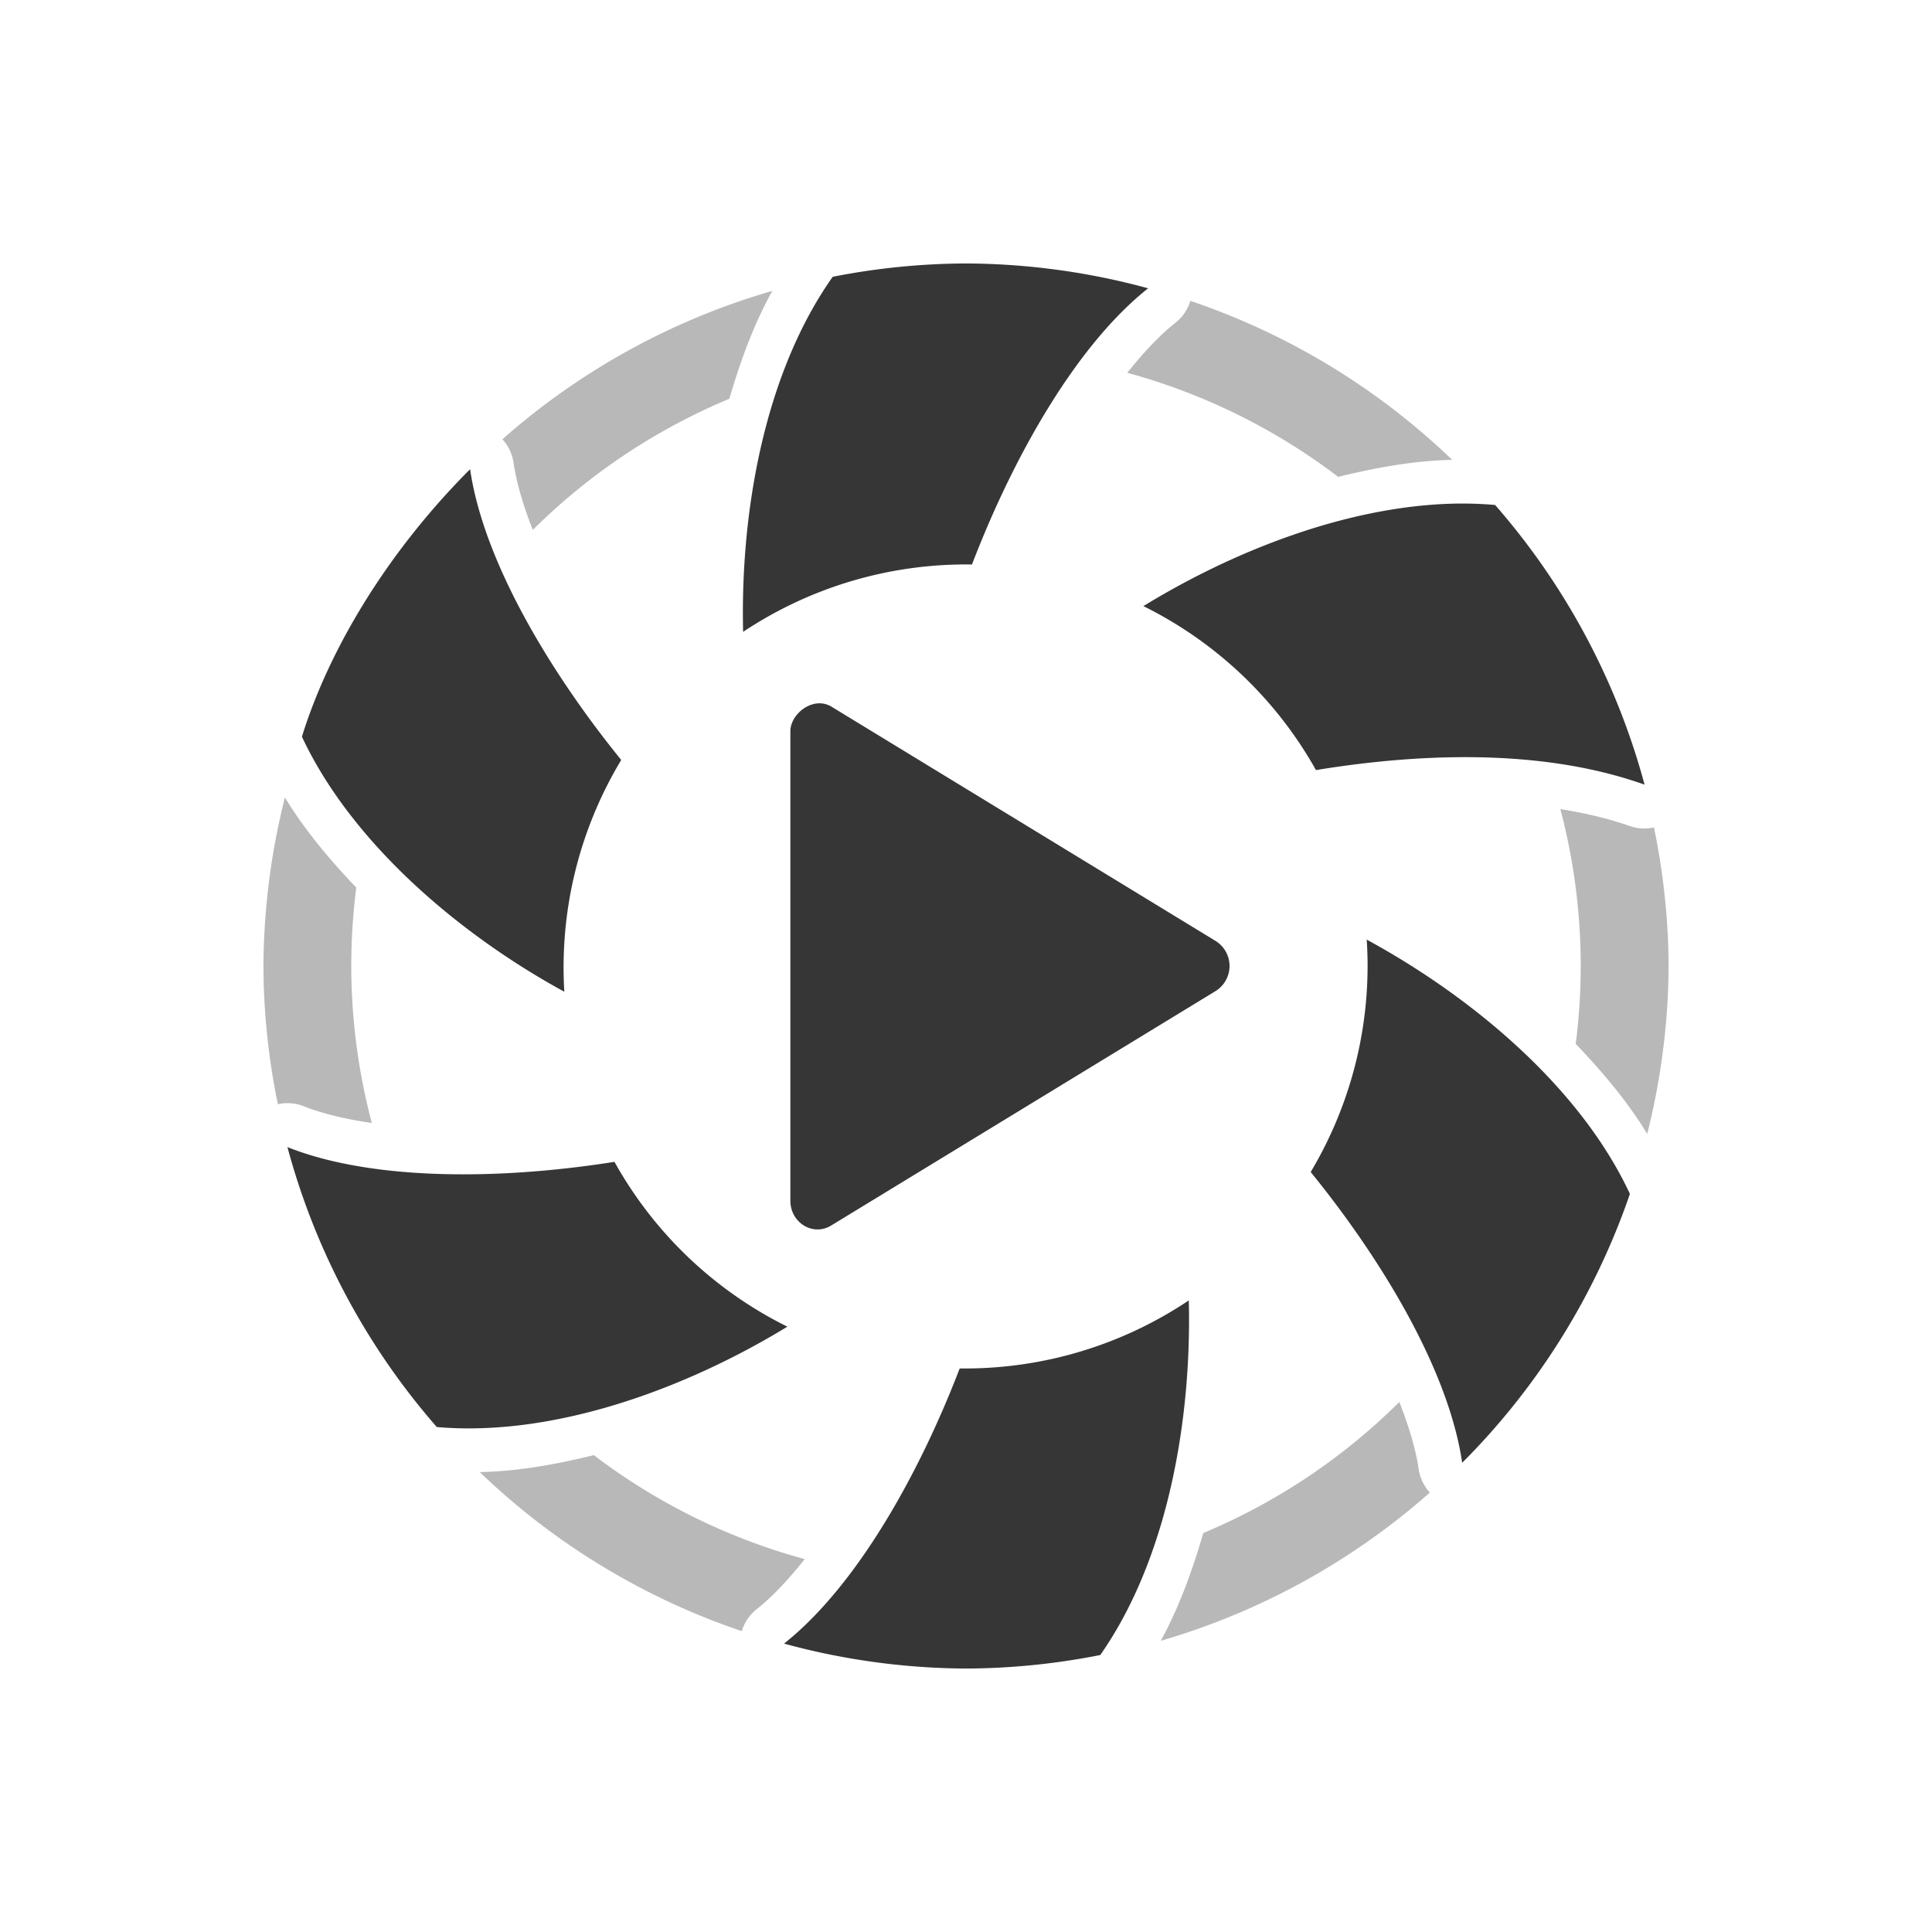 <?xml version="1.0" encoding="UTF-8" standalone="no"?>
<svg
   width="22"
   height="22"
   version="1.1"
   id="svg2"
   sodipodi:docname="org.gnome.Lollypop-symbolic.svg"
   inkscape:version="1.4.2 (ebf0e940d0, 2025-05-08)"
   xmlns:inkscape="http://www.inkscape.org/namespaces/inkscape"
   xmlns:sodipodi="http://sodipodi.sourceforge.net/DTD/sodipodi-0.dtd"
   xmlns="http://www.w3.org/2000/svg"
   xmlns:svg="http://www.w3.org/2000/svg">
  <defs
     id="defs2">
    <style
       id="current-color-scheme"
       type="text/css">
        .ColorScheme-Text { color:#363636; }
        .ColorScheme-NeutralText { color:#f67400; }
        .ColorScheme-PositiveText { color:#37c837; }
        .ColorScheme-NegativeText { color:#f44336; }
        .ColorScheme-Highlight { color:#3daee9; }
     </style>
  </defs>
  <sodipodi:namedview
     id="namedview2"
     pagecolor="#ffffff"
     bordercolor="#000000"
     borderopacity="0.25"
     inkscape:showpageshadow="2"
     inkscape:pageopacity="0.0"
     inkscape:pagecheckerboard="0"
     inkscape:deskcolor="#d1d1d1"
     inkscape:zoom="35.727273"
     inkscape:cx="10.986005"
     inkscape:cy="11"
     inkscape:window-width="1920"
     inkscape:window-height="1011"
     inkscape:window-x="0"
     inkscape:window-y="0"
     inkscape:window-maximized="1"
     inkscape:current-layer="svg2" />
  <path
     id="path1"
     d="M 8.795,3.312 A 8,8 0 0 0 5.721,5.002 0.5,0.5 0 0 1 5.848,5.27 c 0.034,0.232 0.112,0.492 0.219,0.764 A 7,7 0 0 1 8.305,4.541 C 8.431,4.114 8.581,3.696 8.795,3.312 Z m 4.76,0.113 a 0.5,0.5 0 0 1 -0.17,0.25 c -0.184,0.146 -0.367,0.343 -0.549,0.57 A 7,7 0 0 1 15.238,5.43 c 0.417,-0.102 0.84,-0.18 1.264,-0.193 h 0.035 A 8,8 0 0 0 13.555,3.426 Z M 10.998,3.5 A 7.504,7.504 0 0 0 9.816,3.619 c -0.104,0.165 -0.19,0.348 -0.271,0.533 A 7,7 0 0 1 10.906,4 a 7,7 0 0 1 0.094,0 7,7 0 0 1 0.812,0.049 9.026,9.026 0 0 1 0.307,-0.396 C 11.747,3.594 11.38,3.502 11.002,3.5 Z m 5.535,2.736 c -0.119,0.004 -0.241,0.031 -0.361,0.049 a 7,7 0 0 1 1.256,1.945 9.208,9.208 0 0 1 0.4,0.055 c -0.29,-0.722 -0.593,-1.442 -1.092,-2.043 -0.068,-0.001 -0.135,-0.008 -0.203,-0.006 z M 5.23,6.449 c -0.495,0.634 -0.981,1.281 -1.201,1.91 0.088,0.163 0.2,0.318 0.314,0.473 A 7,7 0 0 1 5.385,6.82 9.204,9.204 0 0 1 5.23,6.449 Z M 3.244,9.082 a 8,8 0 0 0 -0.238,1.645 8,8 0 0 0 -0.006,0.215 8,8 0 0 0 0,0.023 8,8 0 0 0 0,0.035 8,8 0 0 0 0.004,0.238 8,8 0 0 0 0.16,1.336 0.5,0.5 0 0 1 0.295,0.023 c 0.219,0.087 0.485,0.148 0.775,0.191 A 7,7 0 0 1 4,11 7,7 0 0 1 4.057,10.107 c -0.304,-0.319 -0.587,-0.655 -0.812,-1.025 z M 17.768,9.213 A 7,7 0 0 1 18,11 a 7,7 0 0 1 -0.057,0.887 c 0.304,0.318 0.589,0.654 0.814,1.025 a 8,8 0 0 0 0.225,-1.408 8,8 0 0 0 0.018,-0.455 8,8 0 0 0 0,-0.02 8,8 0 0 0 0,-0.029 8,8 0 0 0 -0.004,-0.238 8,8 0 0 0 -0.162,-1.34 0.5,0.5 0 0 1 -0.275,-0.016 C 18.309,9.318 18.043,9.258 17.768,9.213 Z m -0.109,3.943 a 7,7 0 0 1 -1.043,2.023 9.227,9.227 0 0 1 0.152,0.365 c 0.469,-0.6 0.93,-1.207 1.199,-1.922 -0.087,-0.16 -0.196,-0.314 -0.309,-0.467 z M 4.178,13.725 c 0.284,0.706 0.582,1.408 1.066,1.998 0.182,0.004 0.37,-0.014 0.559,-0.035 A 7,7 0 0 1 4.574,13.775 9.229,9.229 0 0 1 4.178,13.725 Z m 11.756,2.24 a 7,7 0 0 1 -2.232,1.492 c -0.124,0.426 -0.274,0.843 -0.484,1.227 a 8,8 0 0 0 3.064,-1.688 0.5,0.5 0 0 1 -0.127,-0.266 c -0.034,-0.232 -0.114,-0.494 -0.221,-0.766 z m -9.172,0.605 c -0.429,0.105 -0.863,0.184 -1.299,0.193 a 8,8 0 0 0 2.984,1.811 0.5,0.5 0 0 1 0.17,-0.25 c 0.183,-0.145 0.366,-0.344 0.547,-0.57 A 7,7 0 0 1 6.762,16.57 Z M 12.463,17.846 A 7,7 0 0 1 11,18 7,7 0 0 1 10.189,17.953 9.02,9.02 0 0 1 9.883,18.348 c 0.373,0.058 0.74,0.15 1.119,0.152 0.4,-0.002 0.797,-0.055 1.191,-0.121 0.103,-0.165 0.189,-0.347 0.27,-0.533 z"
     style="opacity:0.35;fill:currentColor"
     class="ColorScheme-Text" />
  <path
     id="path2"
     style="fill:currentColor"
     class="ColorScheme-Text"
     d="M 11,3 A 7.98,7.98 0 0 0 9.482,3.152 c -0.777,1.1 -1.053,2.676 -1.02,4.043 A 4.579,4.579 0 0 1 11.068,6.428 c 0.463,-1.208 1.177,-2.488 2.006,-3.145 A 8,8 0 0 0 11,3 Z M 5.354,5.342 c -0.924,0.924 -1.601,2.03 -1.916,3.047 0.565,1.208 1.789,2.25 2.988,2.904 A 4.578,4.578 0 0 1 7.074,8.654 c -0.814,-1.004 -1.569,-2.264 -1.721,-3.312 z M 16.518,5.736 c -1.2,0.038 -2.477,0.54 -3.498,1.166 a 4.579,4.579 0 0 1 1.965,1.867 c 1.137,-0.186 2.553,-0.258 3.742,0.166 A 8,8 0 0 0 17.025,5.75 h -0.002 A 4.293,4.293 0 0 0 16.518,5.736 Z M 9.305,8.01 c -0.16,0.016 -0.305,0.168 -0.305,0.318 v 5.344 c 0,0.252 0.258,0.41 0.465,0.283 l 4.381,-2.672 a 0.336,0.336 0 0 0 0,-0.566 L 9.465,8.045 a 0.265,0.265 0 0 0 -0.16,-0.035 z m 6.258,2.689 a 4.579,4.579 0 0 1 0.01,0.305 4.579,4.579 0 0 1 -0.648,2.342 c 0.817,1.005 1.572,2.263 1.725,3.311 a 8,8 0 0 0 1.91,-3.062 c -0.565,-1.213 -1.794,-2.241 -2.996,-2.895 z M 3.273,13.062 a 8,8 0 0 0 1.701,3.188 8,8 0 0 0 0.002,0 c 1.328,0.115 2.825,-0.432 3.99,-1.143 a 4.579,4.579 0 0 1 -1.969,-1.877 c -1.277,0.203 -2.742,0.223 -3.725,-0.168 z m 10.264,1.746 a 4.579,4.579 0 0 1 -2.543,0.775 4.579,4.579 0 0 1 -0.066,0 c -0.462,1.204 -1.174,2.478 -2,3.133 A 8,8 0 0 0 11,19 8,8 0 0 0 12.529,18.846 c 0.766,-1.095 1.042,-2.67 1.008,-4.037 z" />
</svg>
